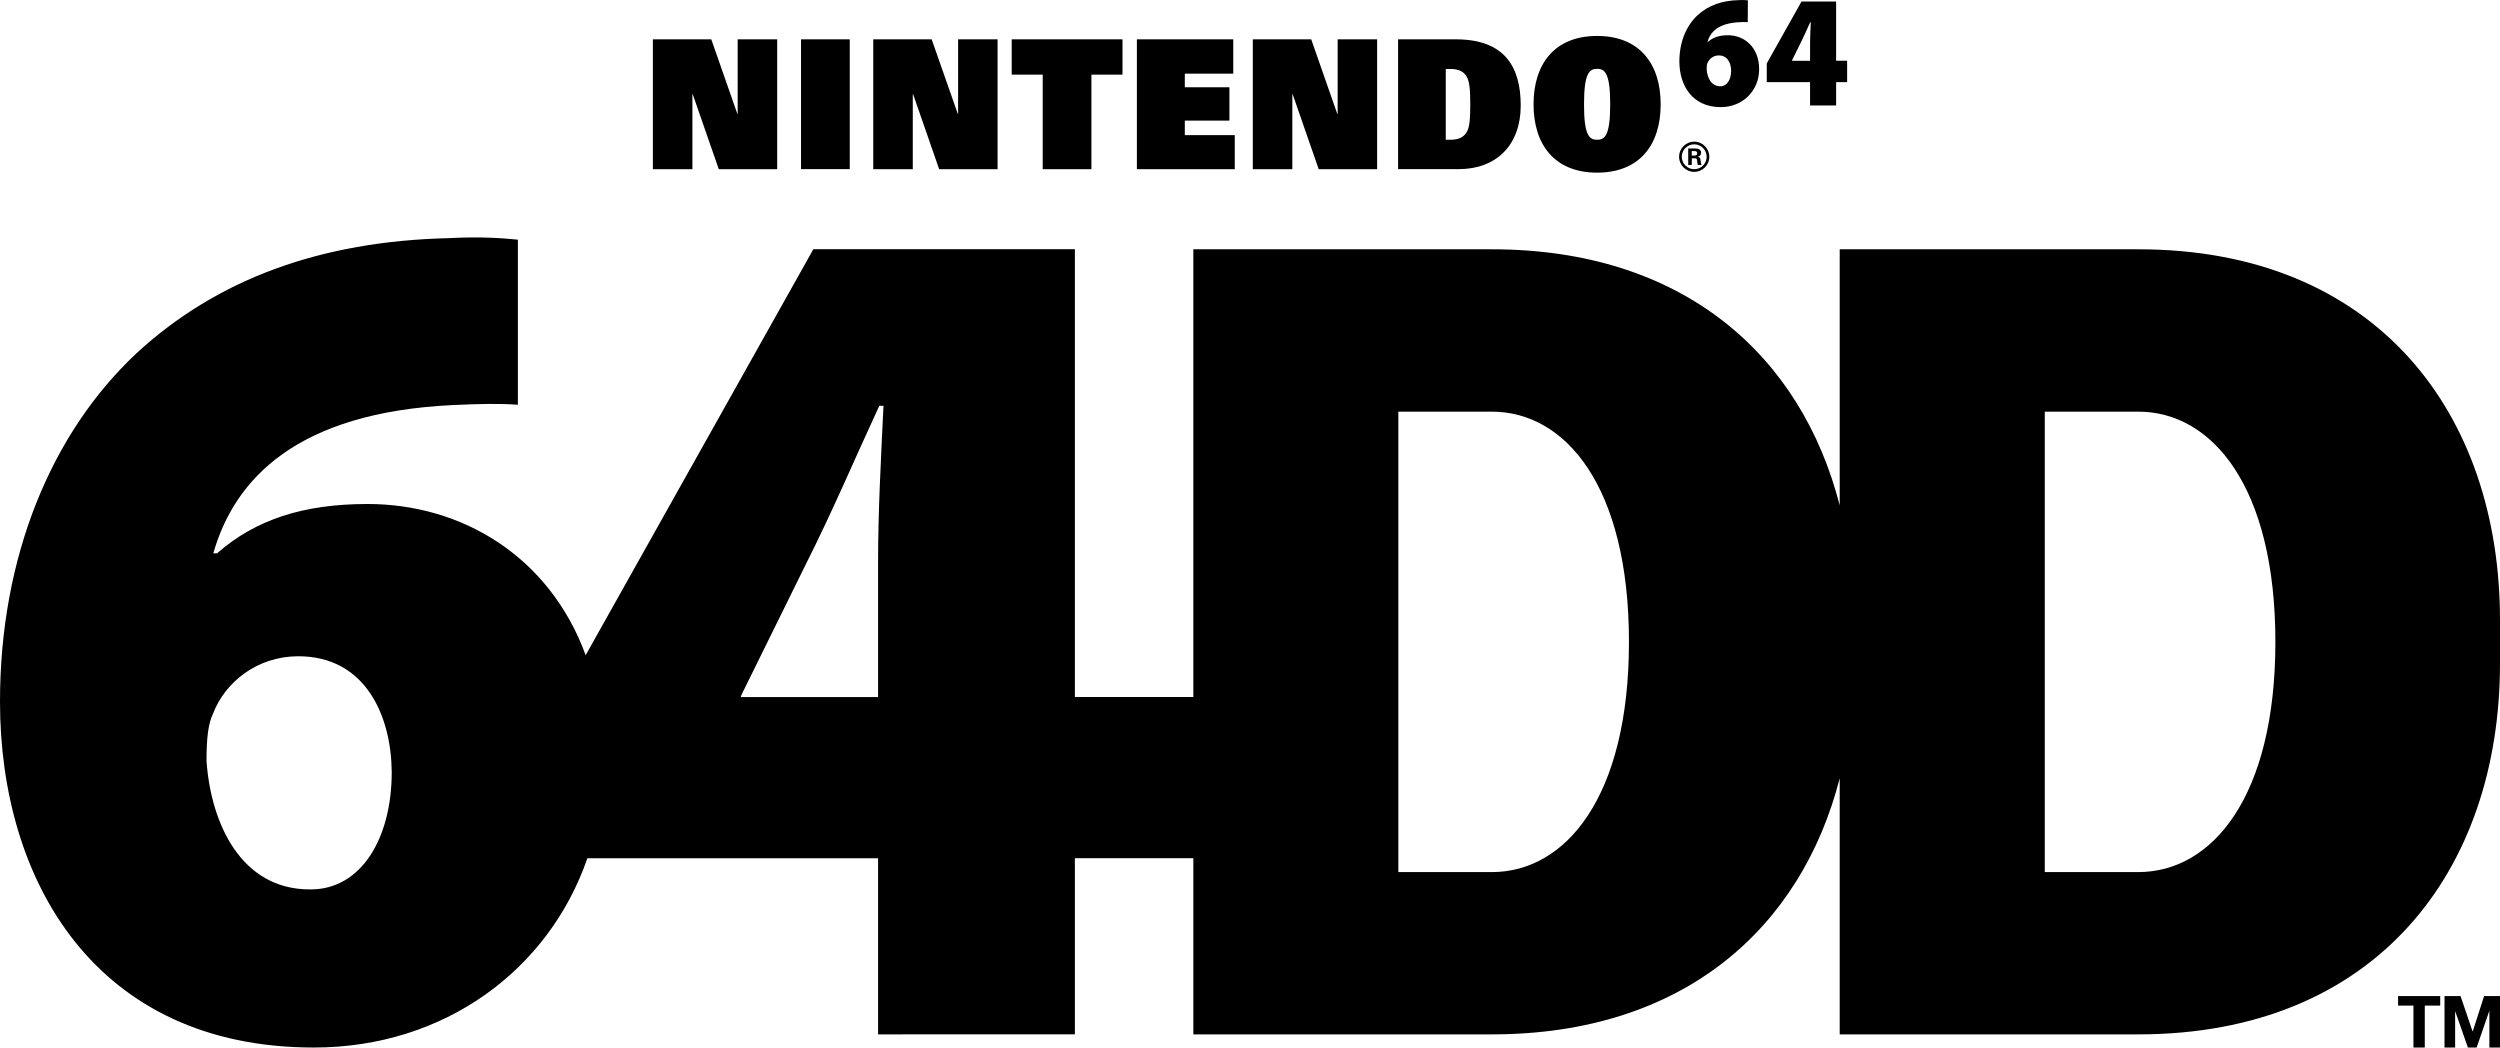 <?xml version="1.0" encoding="utf-8"?>
<!-- Generator: Adobe Illustrator 26.0.1, SVG Export Plug-In . SVG Version: 6.00 Build 0)  -->
<svg version="1.1" id="Layer_1" xmlns="http://www.w3.org/2000/svg" xmlns:xlink="http://www.w3.org/1999/xlink" x="0px" y="0px"
	 viewBox="0 0 3838.8 1608.5" style="enable-background:new 0 0 3838.8 1608.5;" xml:space="preserve">
<style type="text/css">
	.st0{fill:#FFFFFF;}
</style>
<g>
	<g>
		<g>
			<g>
				<polygon points="3706,1544.1 3682.3,1544.1 3682.3,1529.5 3747,1529.5 3747,1544.1 3723.3,1544.1 3723.3,1608.5 3705.9,1608.5 
					3705.9,1544.1 				"/>
			</g>
			<g>
				<polygon points="3753.8,1529.5 3778.2,1529.5 3796.7,1583.8 3796.9,1583.8 3814.4,1529.5 3838.8,1529.5 3838.8,1608.5 
					3822.5,1608.5 3822.5,1552.5 3822.3,1552.5 3802.9,1608.5 3789.5,1608.5 3770.1,1553.1 3769.9,1553.1 3769.9,1608.5 
					3753.6,1608.5 3753.6,1529.5 				"/>
			</g>
		</g>
	</g>
	<g>
		<g>
			<g>
				<path d="M2601.5,259.8c-10.6,0-19.1-8.6-19.1-19.1s8.6-19.1,19.1-19.1s19.1,8.6,19.1,19.1
					C2620.7,251.3,2612.1,259.8,2601.5,259.8 M2601.5,217.5c-12.8,0-23.2,10.4-23.2,23.2s10.4,23.2,23.2,23.2
					c12.8,0,23.2-10.4,23.2-23.2C2624.7,228,2614.3,217.5,2601.5,217.5z"/>
			</g>
			<g>
				<path d="M2597.7,238.9h4.5c2.5,0,3.8-1.2,3.8-3.6c0-2.3-1.4-3.2-3.8-3.3h-4.5V238.9 M2597.7,253.4h-5.4V228h10.9
					c4.3,0,8.9,1.4,8.9,6.6c0,3.4-2.2,5.5-5.3,6.2l0,0c4.2,0.5,4.2,3.1,4.6,6.6c0.2,1.7,0.5,4.6,1.5,6h-6c-0.5-2.3-0.7-4.5-1-6.8
					c-0.2-1.5-0.5-3.4-2.3-3.5h-5.7L2597.7,253.4L2597.7,253.4z"/>
			</g>
		</g>
		<g>
			<polygon points="1063.2,144.7 1063.7,144.7 1103.7,259.8 1193.4,259.8 1193.4,60.4 1132.7,60.4 1132.7,174.8 1132.2,174.8 
				1092.2,60.4 1002.5,60.4 1002.5,259.8 1063.2,259.8 			"/>
		</g>
		<g>
			<polygon points="1401.6,144.7 1402.1,144.7 1442.1,259.8 1531.8,259.8 1531.8,60.4 1471.2,60.4 1471.2,174.8 1470.7,174.8 
				1430.6,60.4 1340.9,60.4 1340.9,259.8 1401.6,259.8 			"/>
		</g>
		<g>
			<polygon points="1984.4,144.7 1984.9,144.7 2024.9,259.8 2114.6,259.8 2114.6,60.4 2054,60.4 2054,174.8 2053.4,174.8 
				2013.4,60.4 1923.7,60.4 1923.7,259.8 1984.4,259.8 			"/>
		</g>
		<g>
			<rect x="1230" y="60.4" width="74.8" height="199.3"/>
		</g>
		<g>
			<polygon points="1601.1,259.8 1675.9,259.8 1675.9,114.6 1723.6,114.6 1723.6,60.4 1553.5,60.4 1553.5,114.6 1601.1,114.6 			"/>
		</g>
		<g>
			<path d="M2335.1,162.2c0-59-24.1-101.8-99.7-101.8h-88.6v199.3h93.1C2298,259.7,2335.1,222.4,2335.1,162.2z M2220,214.6V105.9
				h7.3c12.1,0,20.1,3.7,24.8,11.7c4.9,8.3,5.5,23.4,5.5,42.7c0,19.2-0.5,34.3-5.5,42.6c-4.7,8-12.8,11.7-24.8,11.7H2220z"/>
		</g>
		<g>
			<path d="M2452.4,265.1c65.2,0,97.6-42.7,97.6-104.9s-32.5-105-97.6-105c-65.2,0-97.6,42.8-97.6,105
				C2354.8,222.3,2387.3,265.1,2452.4,265.1z M2452.4,105.7c12,0,20.1,6.8,20.1,54.5c0,48.8-8.6,54.4-20.1,54.4s-20.2-5.7-20.1-54.4
				C2432.3,112.4,2440.4,105.7,2452.4,105.7z"/>
		</g>
		<g>
			<g>
				<path d="M2642.4,164.5c33.6,0,58.8-25.4,58.8-58.1c0-34.1-22.9-52.3-47.9-52.3c-13,0-22.8,3.2-30.6,10.1h-0.8
					c4.3-15.2,17-28.6,48.6-30.1c5.4-0.3,9.3-0.4,13.2-0.1l0.2-33.5c-3.2-0.3-7.4-0.7-14.2-0.3c-25.8,0.6-46.9,8.2-63.3,23.4
					c-17.2,16.1-27.7,41.1-27.7,70.7C2578.7,130.6,2598,164.5,2642.4,164.5z M2621.9,96.8c2.5-6.5,9.1-11.7,17.4-11.7
					c13.7,0,18.8,12.3,18.9,23.6c0,13.3-6.2,23.8-16.5,23.8c-14.1,0.1-20.2-13.3-21.1-26.1C2620.6,101.6,2620.9,98.8,2621.9,96.8z"
					/>
			</g>
		</g>
		<g>
			<g>
				<path d="M2779.4,161.9L2779.4,161.9l40,0v-35.8h16.9V93.3h-16.9v-91h-53.1l-53.4,95.1v28.7h66.5V161.9z M2751.4,93.3l0.2-0.5
					l13.1-26.5c5.6-11.1,9.9-21.3,14.9-32.1h0.9c-0.5,11.2-1.1,21.7-1.1,31.8v27.4L2751.4,93.3z"/>
			</g>
		</g>
		<g>
			<polygon points="1896,207.5 1819.3,207.5 1819.3,185.2 1887.8,185.2 1887.8,134 1819.3,134 1819.3,113.1 1893.7,113.1 
				1893.7,60.4 1745.7,60.4 1745.7,259.8 1896,259.8 			"/>
		</g>
	</g>
	<g>
		<path d="M3283.4,382.8h-143.6h-195.2h-35.9h-62.3h-21.5v393.2c-59-230-239.7-393.2-534.1-393.2h-143.6H1952h-35.9h-62.3h-21.4
			v687.5h-181.9V382.7h-401.6l-349.6,623.3c-55.9-152.4-190.7-232.1-334.9-232.1c-98.7,0-172,23.9-231.2,75.8h-5.7
			c32.8-114.9,129-216.3,367.6-227.7c41.1-1.9,70-2.6,100.1-0.5V368c-24.6-2.3-55.4-5-107.2-2.3c-195.5,4.8-354.8,62.6-478.8,177.1
			C79.3,664.7,0,853.9,0,1077.4c0,274.8,146.2,531.2,482,531.1c200.5,0,360.8-119.3,419.9-290.6h446.4v270.4l302.2-0.1v-270.4h181.9
			v270.5h21.4h62.3h35.9h195.2h143.6c294.4,0,475.1-163.2,534.1-393.2v393.2h21.4h62.3h35.9h195.2h143.6
			c365.4,0,555.5-251.4,555.5-569.8v-66C3838.9,634.1,3648.7,382.8,3283.4,382.8z M477.2,1365.7h-1.6
			c-105.6,0-151.9-101.3-158.5-197.6c0-35.8,2.8-57.1,9.9-72c18.4-48.6,68-88.4,131-88.4c104,0,143,92.7,143.5,178.1
			C601.5,1286.8,554.9,1365.7,477.2,1365.7z M1348.3,863.1v207.3h-210.9l1.3-3.8l99-200.8c42.2-83.9,74.7-161.3,112.5-242.7h6.4
			C1352.6,707,1348.3,786.7,1348.3,863.1z M2290.8,1339.1h-143.6v-707h143.6c113.1,0,210.5,114.9,210.5,353.5
			S2403.9,1339.1,2290.8,1339.1z M3283.4,1339.1h-143.6v-707h143.6c113.1,0,210.5,114.9,210.5,353.5S3396.5,1339.1,3283.4,1339.1z"
			/>
	</g>
</g>
</svg>
